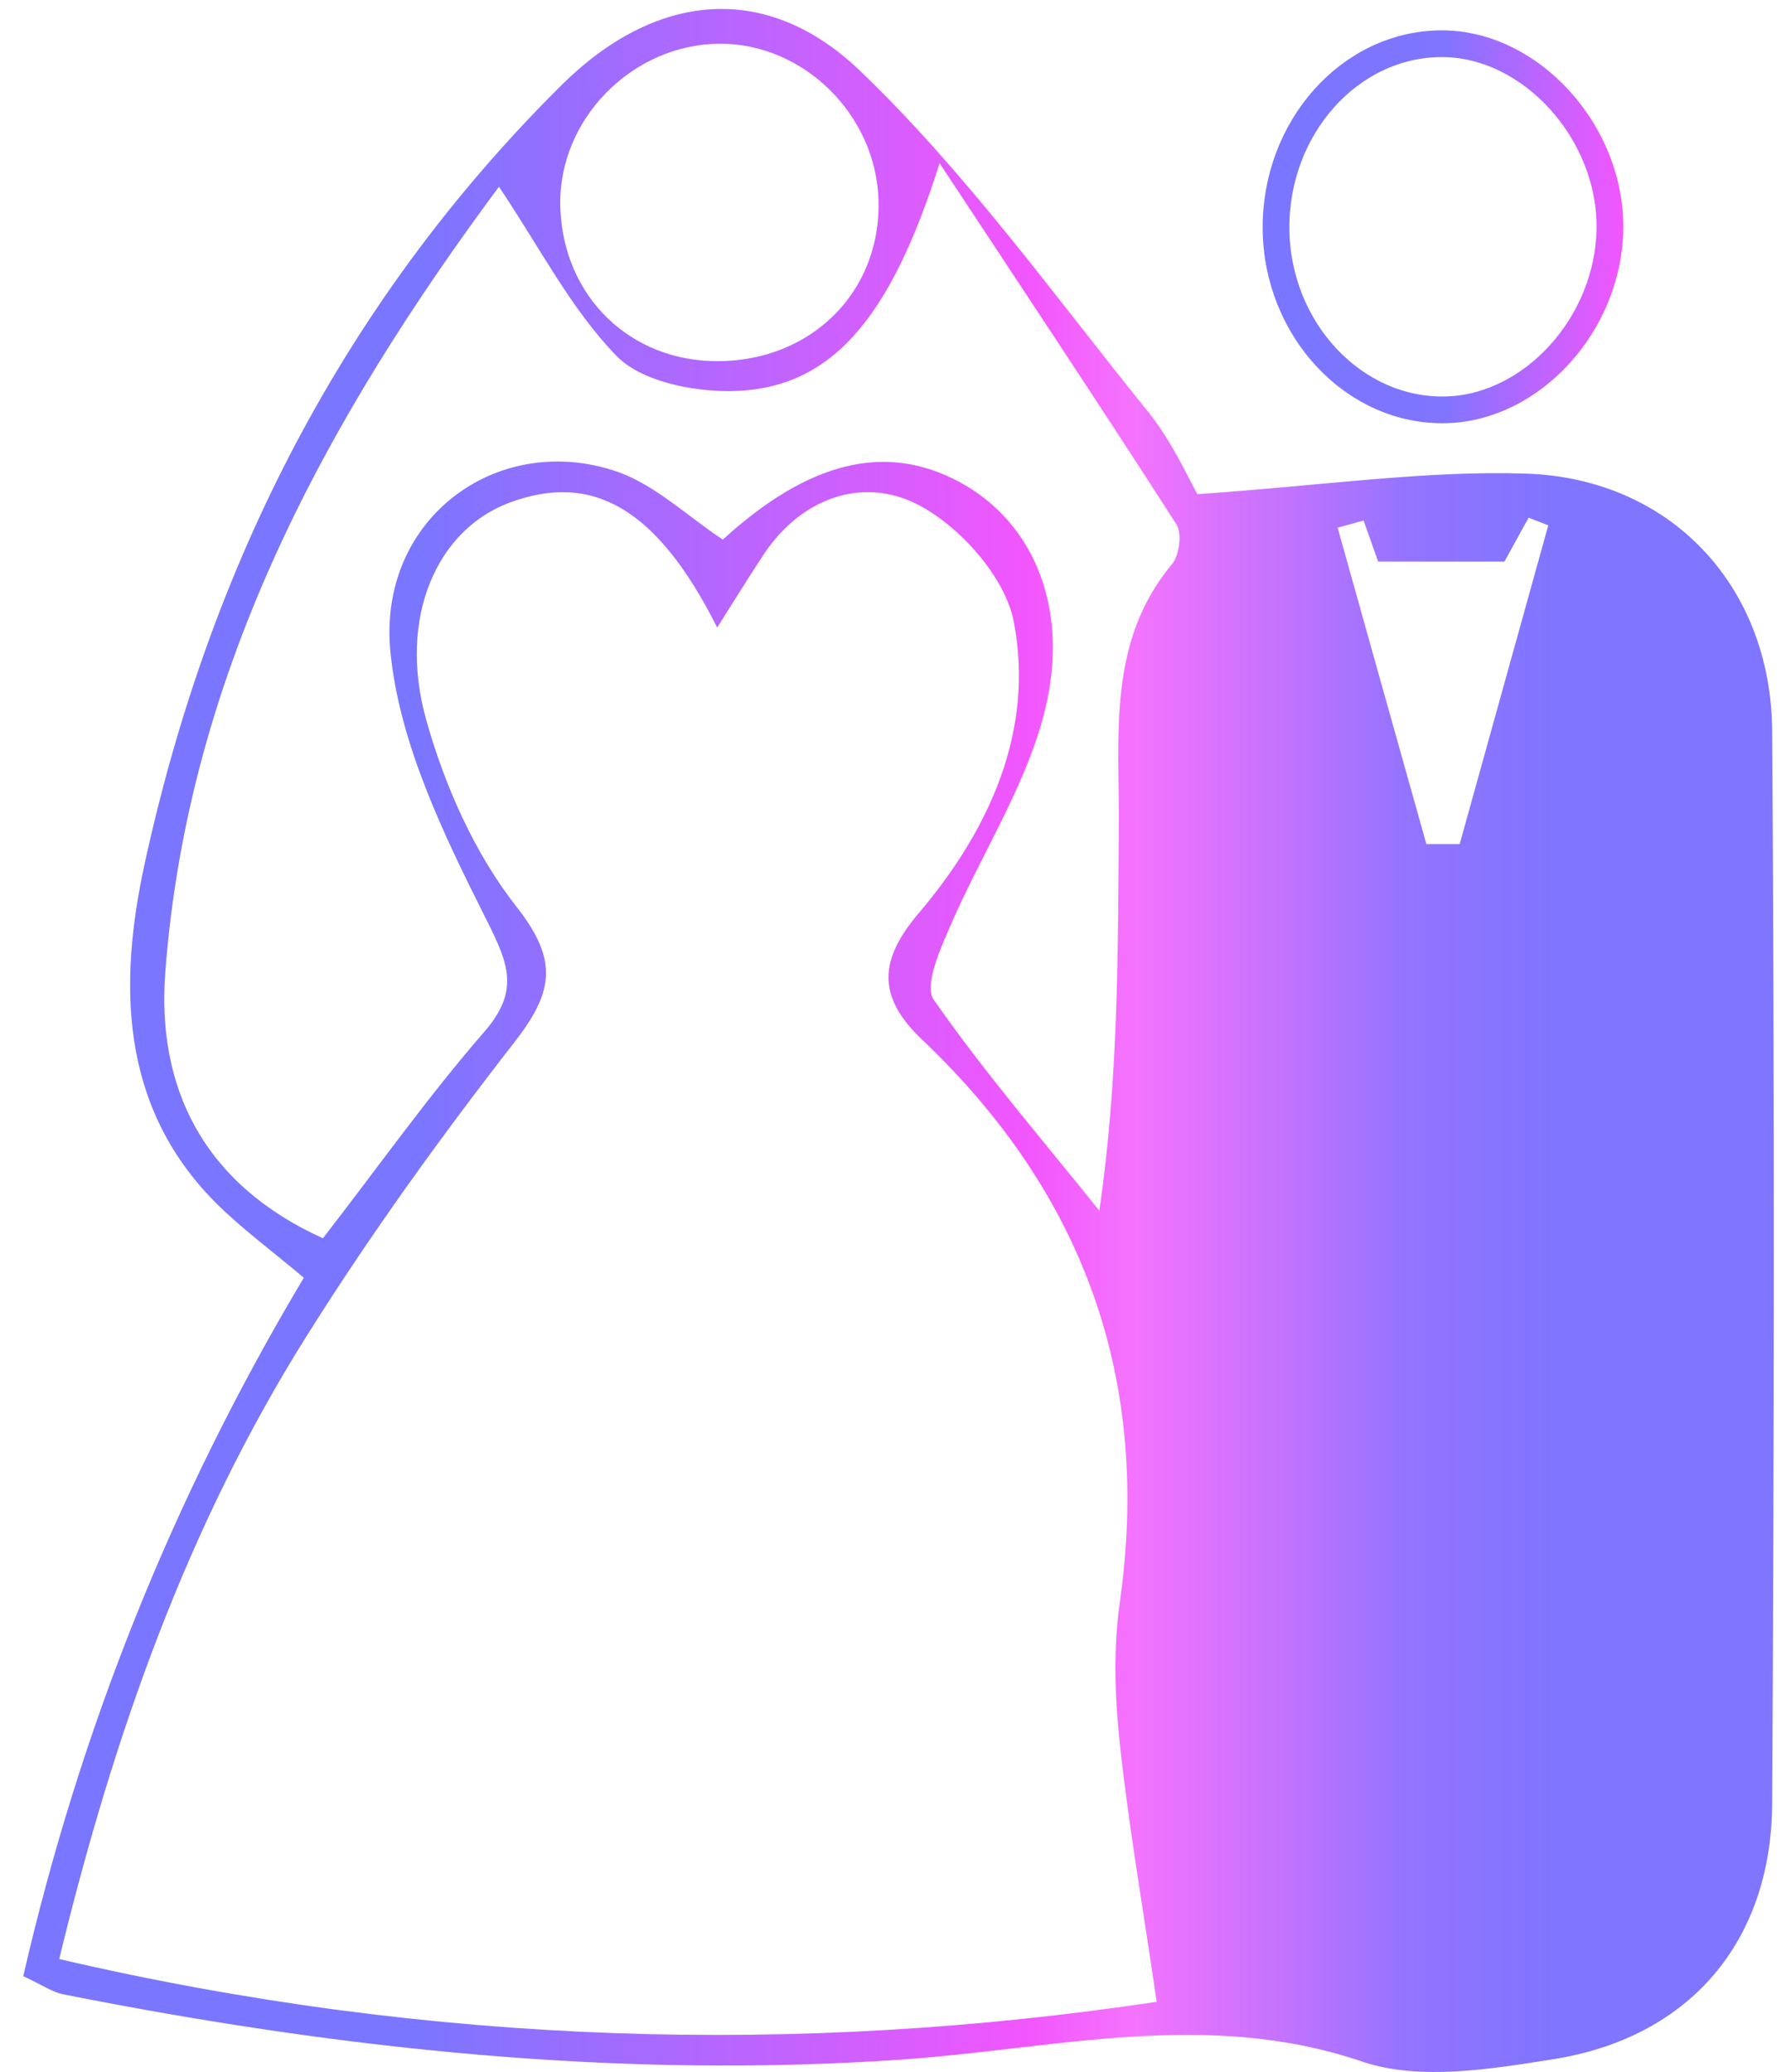 <?xml version="1.0" encoding="utf-8"?>
<!-- Generator: Adobe Illustrator 25.0.0, SVG Export Plug-In . SVG Version: 6.00 Build 0)  -->
<svg version="1.1" id="Layer_1" xmlns="http://www.w3.org/2000/svg" xmlns:xlink="http://www.w3.org/1999/xlink" x="0px" y="0px"
	 viewBox="0 0 134 155" enable-background="new 0 0 134 155" xml:space="preserve">
<g>
	<g>
		<linearGradient id="SVGID_1_" gradientUnits="userSpaceOnUse" x1="1.74" y1="77.836" x2="132.716" y2="77.836">
			<stop  offset="0.224" style="stop-color:#7A76FF"/>
			<stop  offset="0.575" style="stop-color:#F256FD"/>
			<stop  offset="0.634" style="stop-color:#F256FD;stop-opacity:0.827"/>
			<stop  offset="0.79" style="stop-color:#9070FF;stop-opacity:0.973"/>
			<stop  offset="0.877" style="stop-color:#7F75FF"/>
		</linearGradient>
		<path fill="url(#SVGID_1_)" d="M89.59,36.97c9.47-0.65,17.03-1.78,24.54-1.54c10.83,0.34,18.39,8.38,18.46,19.27
			c0.18,26.75,0.15,53.5,0,80.24c-0.06,10.32-6.18,17.49-16.35,19.11c-4.71,0.75-10.05,1.63-14.33,0.18
			c-11.64-3.96-23.01-0.94-34.45-0.15c-21.17,1.46-42.01-0.77-62.72-4.88c-0.82-0.16-1.57-0.7-3-1.36
			c4.24-18.41,11.13-35.72,20.99-52.25c-2.41-2.04-4.68-3.69-6.63-5.65c-7.2-7.25-7.2-16.48-5.28-25.31
			c4.85-22.28,14.87-42.07,31.2-58.27c6.94-6.88,15.23-7.86,22.32-1.07c7.97,7.64,14.51,16.79,21.49,25.43
			C87.72,33.04,88.96,35.89,89.59,36.97z M86.54,149.76c-1.04-7.13-2.1-13.21-2.76-19.34c-0.37-3.47-0.49-7.07,0-10.51
			c2.37-16.66-2.67-30.63-14.78-42.12c-3.39-3.22-3.26-5.95-0.25-9.49c5.28-6.22,8.67-13.64,7.1-21.79c-0.65-3.36-4.08-7.2-7.26-8.8
			c-4.06-2.04-8.62-0.49-11.45,3.77c-1.13,1.7-2.19,3.44-3.48,5.47c-4.48-8.91-9.32-11.67-15.55-9.34
			c-5.41,2.02-8.37,8.57-6.22,16.25c1.39,4.95,3.63,10.01,6.78,14.01c3.17,4.03,2.69,6.41-0.19,10.11
			c-5.51,7.08-10.79,14.4-15.55,21.99c-8.91,14.19-14.42,29.78-18.5,46.59C32.46,153.09,59.98,153.75,86.54,149.76z M24.16,92.64
			c4.23-5.46,7.9-10.65,12.05-15.42c2.7-3.1,1.85-5.1,0.15-8.48c-3.17-6.31-6.48-13.12-7.15-19.98c-0.97-9.9,7.91-16.46,16.8-13.53
			c2.94,0.97,5.4,3.38,8.07,5.14c6.42-5.86,12.17-7.27,17.67-4.33c5.66,3.03,8.5,9.73,6.25,17.79c-1.49,5.36-4.66,10.25-6.89,15.42
			c-0.76,1.76-1.99,4.48-1.25,5.54c3.82,5.48,8.2,10.56,12.39,15.78c1.44-9.83,1.39-19.35,1.46-28.87
			c0.05-6.74-0.87-13.68,3.98-19.5c0.55-0.66,0.76-2.3,0.33-2.97C82.2,30.17,76.23,21.2,70.3,12.21
			c-3.69,11.67-8.14,17.01-15.74,17.05c-2.87,0.01-6.6-0.75-8.43-2.63c-3.41-3.5-5.72-8.08-8.8-12.66
			C24.58,31.16,14.08,50.1,12.37,72.7C11.71,81.28,15.13,88.54,24.16,92.64z M65.73,15C65.56,8.62,60.17,3.28,53.91,3.27
			c-6.61,0-12.19,5.69-11.99,12.23c0.21,6.68,5.22,11.56,11.83,11.52C60.75,26.98,65.91,21.8,65.73,15z M102.02,38.94
			c-0.65,0.18-1.3,0.36-1.94,0.54c2.21,7.89,4.42,15.78,6.64,23.67c1.31,0,1.18,0,2.49,0l6.63-23.85c-0.49-0.19-0.98-0.38-1.47-0.57
			c-0.73,1.32-1.46,2.64-1.81,3.28h-9.45C102.83,41.22,102.42,40.08,102.02,38.94z"/>
	</g>
	<linearGradient id="SVGID_2_" gradientUnits="userSpaceOnUse" x1="94.467" y1="16.972" x2="121.447" y2="16.972">
		<stop  offset="0" style="stop-color:#7A76FF"/>
		<stop  offset="0.5" style="stop-color:#7F75FF"/>
		<stop  offset="1" style="stop-color:#F256FD"/>
	</linearGradient>
	<path fill="none" stroke="url(#SVGID_2_)" stroke-width="2" stroke-miterlimit="10" d="M107.88,3.27c6.67,0,12.69,6.65,12.57,13.89
		c-0.12,7.08-5.8,13.33-12.25,13.5c-6.86,0.18-12.66-5.98-12.73-13.52C95.4,9.55,101.01,3.27,107.88,3.27z"/>
</g>
</svg>

